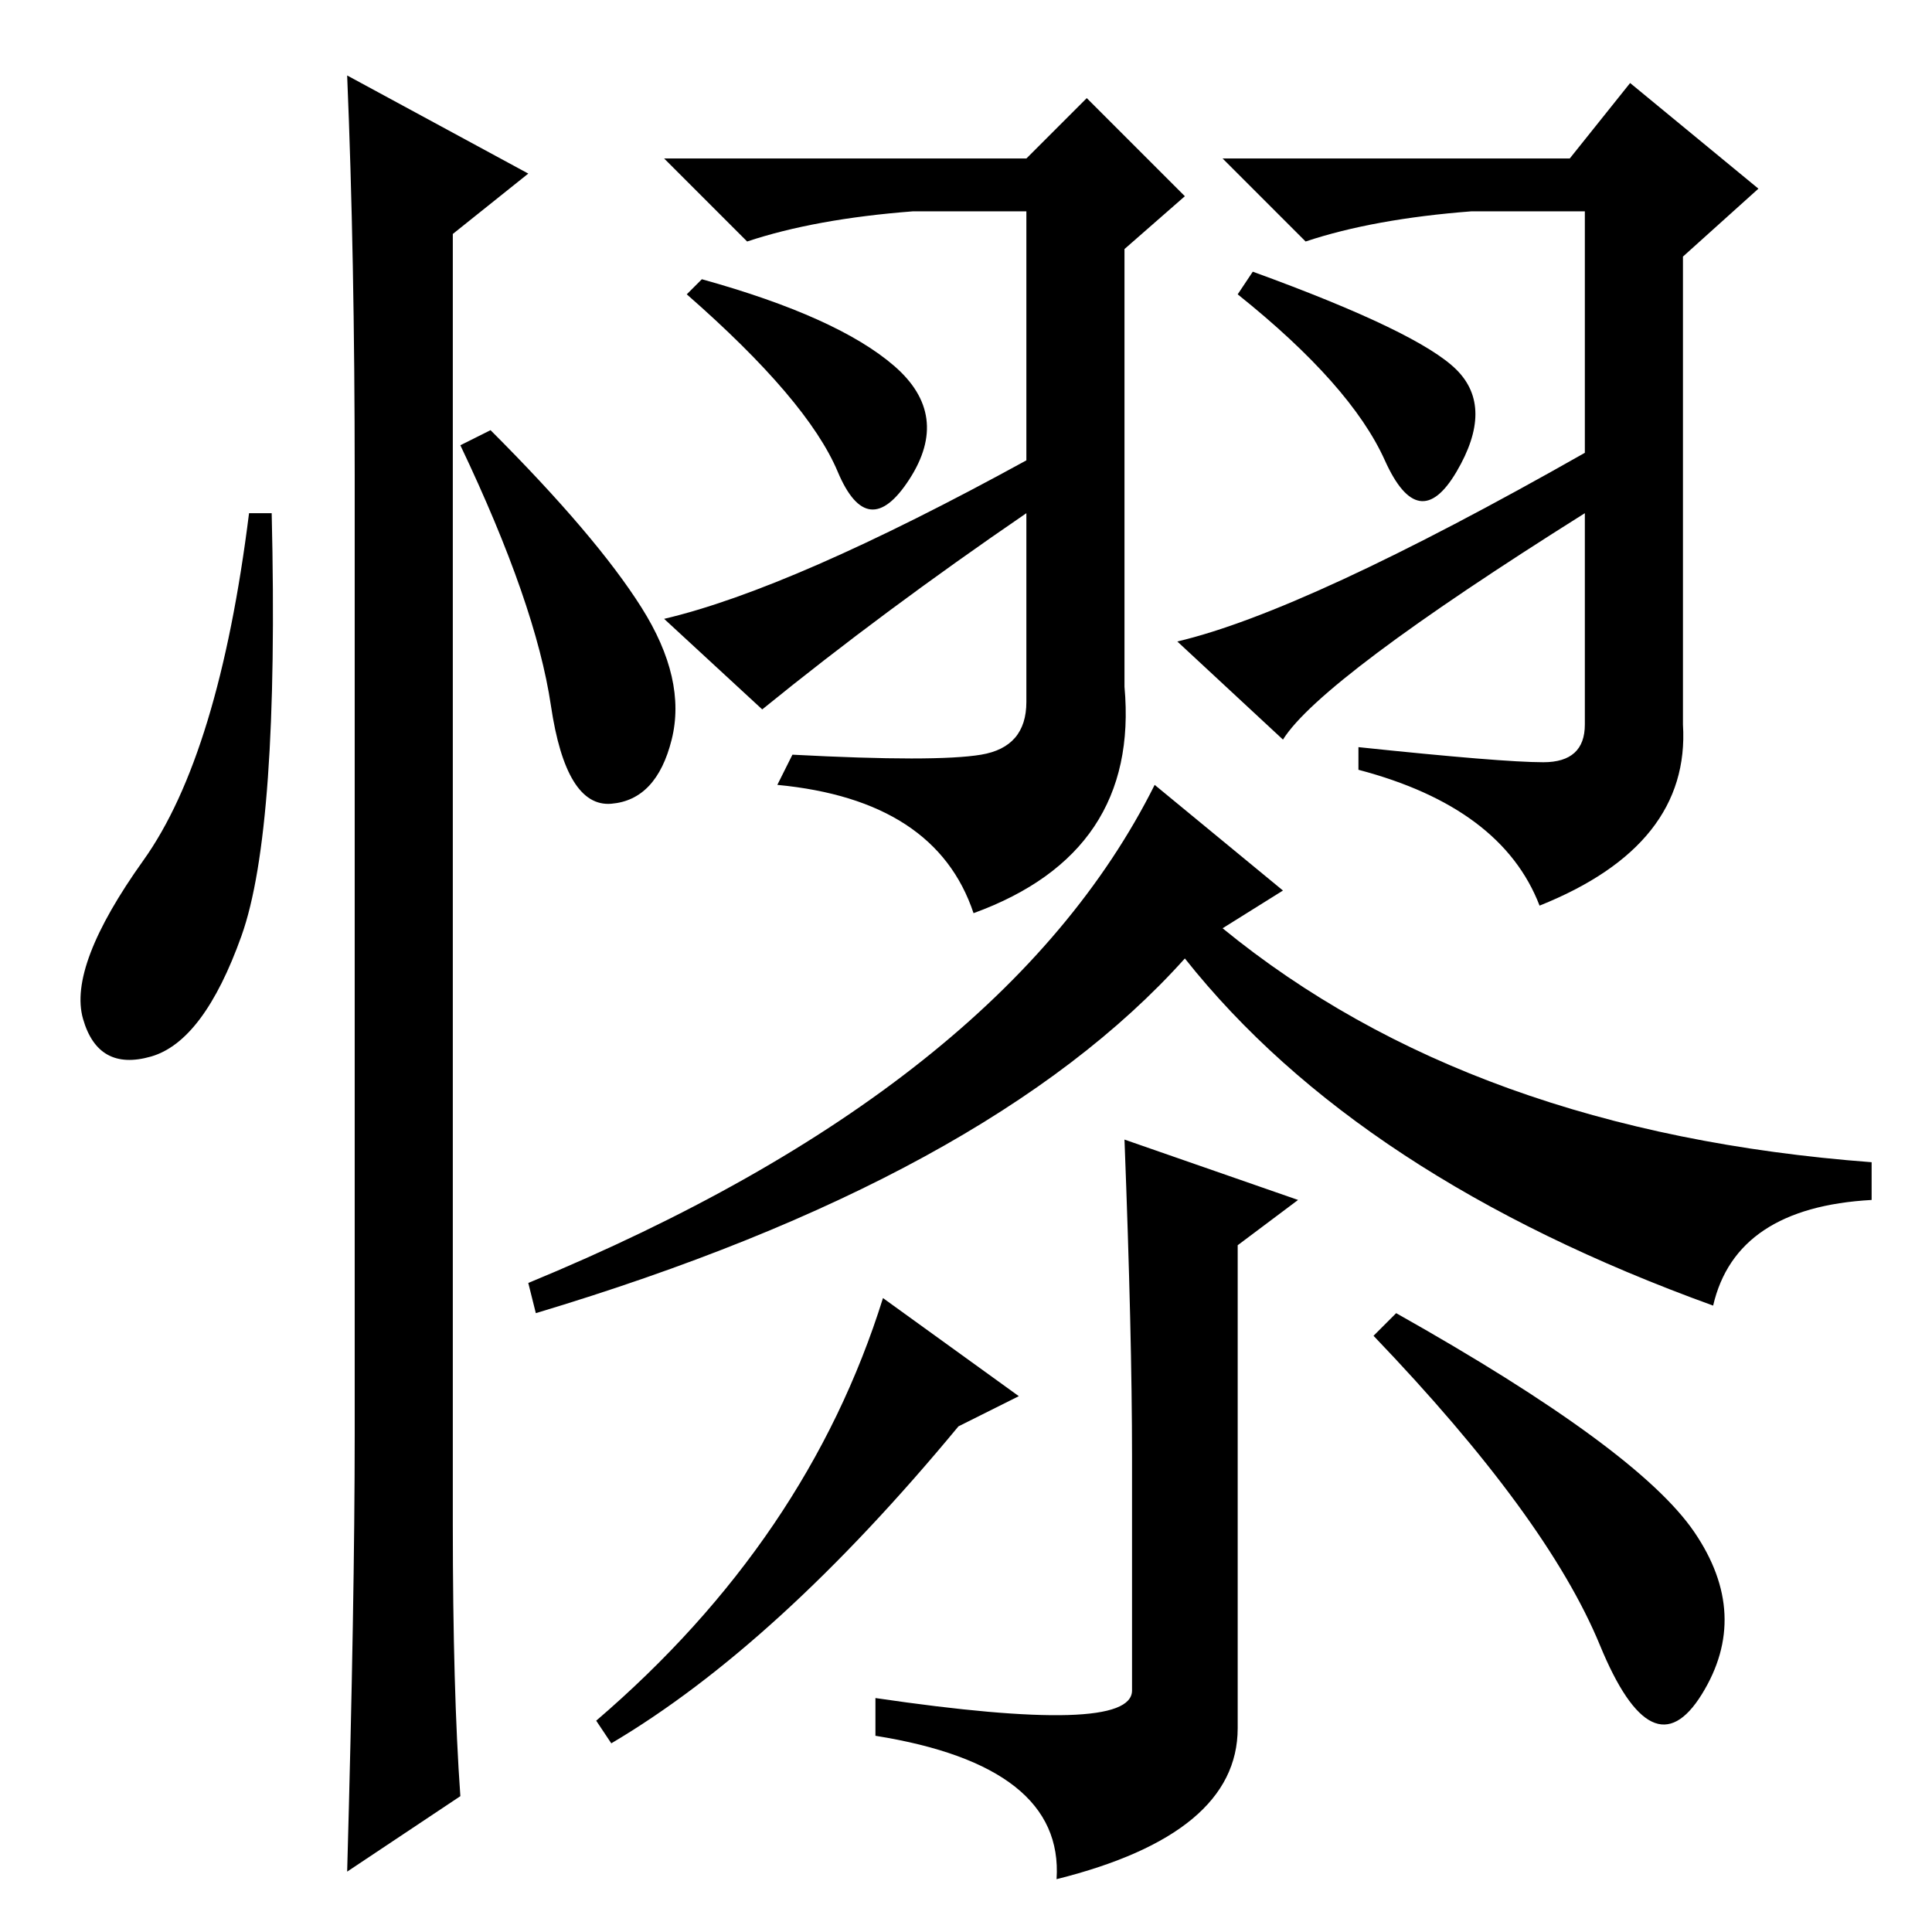 <?xml version="1.0" standalone="no"?>
<!DOCTYPE svg PUBLIC "-//W3C//DTD SVG 1.1//EN" "http://www.w3.org/Graphics/SVG/1.1/DTD/svg11.dtd" >
<svg xmlns="http://www.w3.org/2000/svg" xmlns:xlink="http://www.w3.org/1999/xlink" version="1.1" viewBox="0 -36 256 256">
  <g transform="matrix(1 0 0 -1 0 220)">
   <path fill="currentColor"
d="M32 132q-5 -14 -12 -16t-9 5t8 21t14 46h3q1 -42 -4 -56zM46 246l24 -13l-10 -8v-171q0 -22 1 -36l-15 -10q1 36 1 58v127q0 29 -1 53zM85 175.5q6 -9.5 4 -17.5t-8 -8.5t-8 13t-12 34.5l4 2q14 -14 20 -23.5zM71 82l-1 4q63 26 83 66l17 -14l-8 -5q33 -27 86 -31v-5
q-18 -1 -21 -14q-47 17 -70 46q-26 -29 -86 -47zM172 97l-8 -6v-64q0 -14 -24 -20q1 15 -24 19v5q34 -5 34 1v31q0 16 -1 42zM117 84l18 -13l-8 -4q-24 -29 -46 -42l-2 3q28 24 38 56zM185 82q32 -18 39.5 -29t1 -21.5t-13.5 6.5t-30 41zM166 220q22 -8 27 -13t0 -13.5
t-9.5 1.5t-19.5 22zM93 219q18 -5 25.5 -11.5t2 -15t-9.5 1t-20 23.5zM101 162l-13 12q17 4 48 21v33h-15q-13 -1 -22 -4l-11 11h48l8 8l13 -13l-8 -7v-58q2 -22 -20 -30q-5 15 -26 17l2 4q19 -1 25 0t6 7v25q-19 -13 -35 -26zM170 158l-14 13q17 4 54 25v32h-15
q-13 -1 -22 -4l-11 11h46l8 10l17 -14l-10 -9v-62q1 -16 -19 -24q-5 13 -24 18v3q19 -2 24.5 -2t5.5 5v28q-35 -22 -40 -30z" />
  </g>

</svg>
